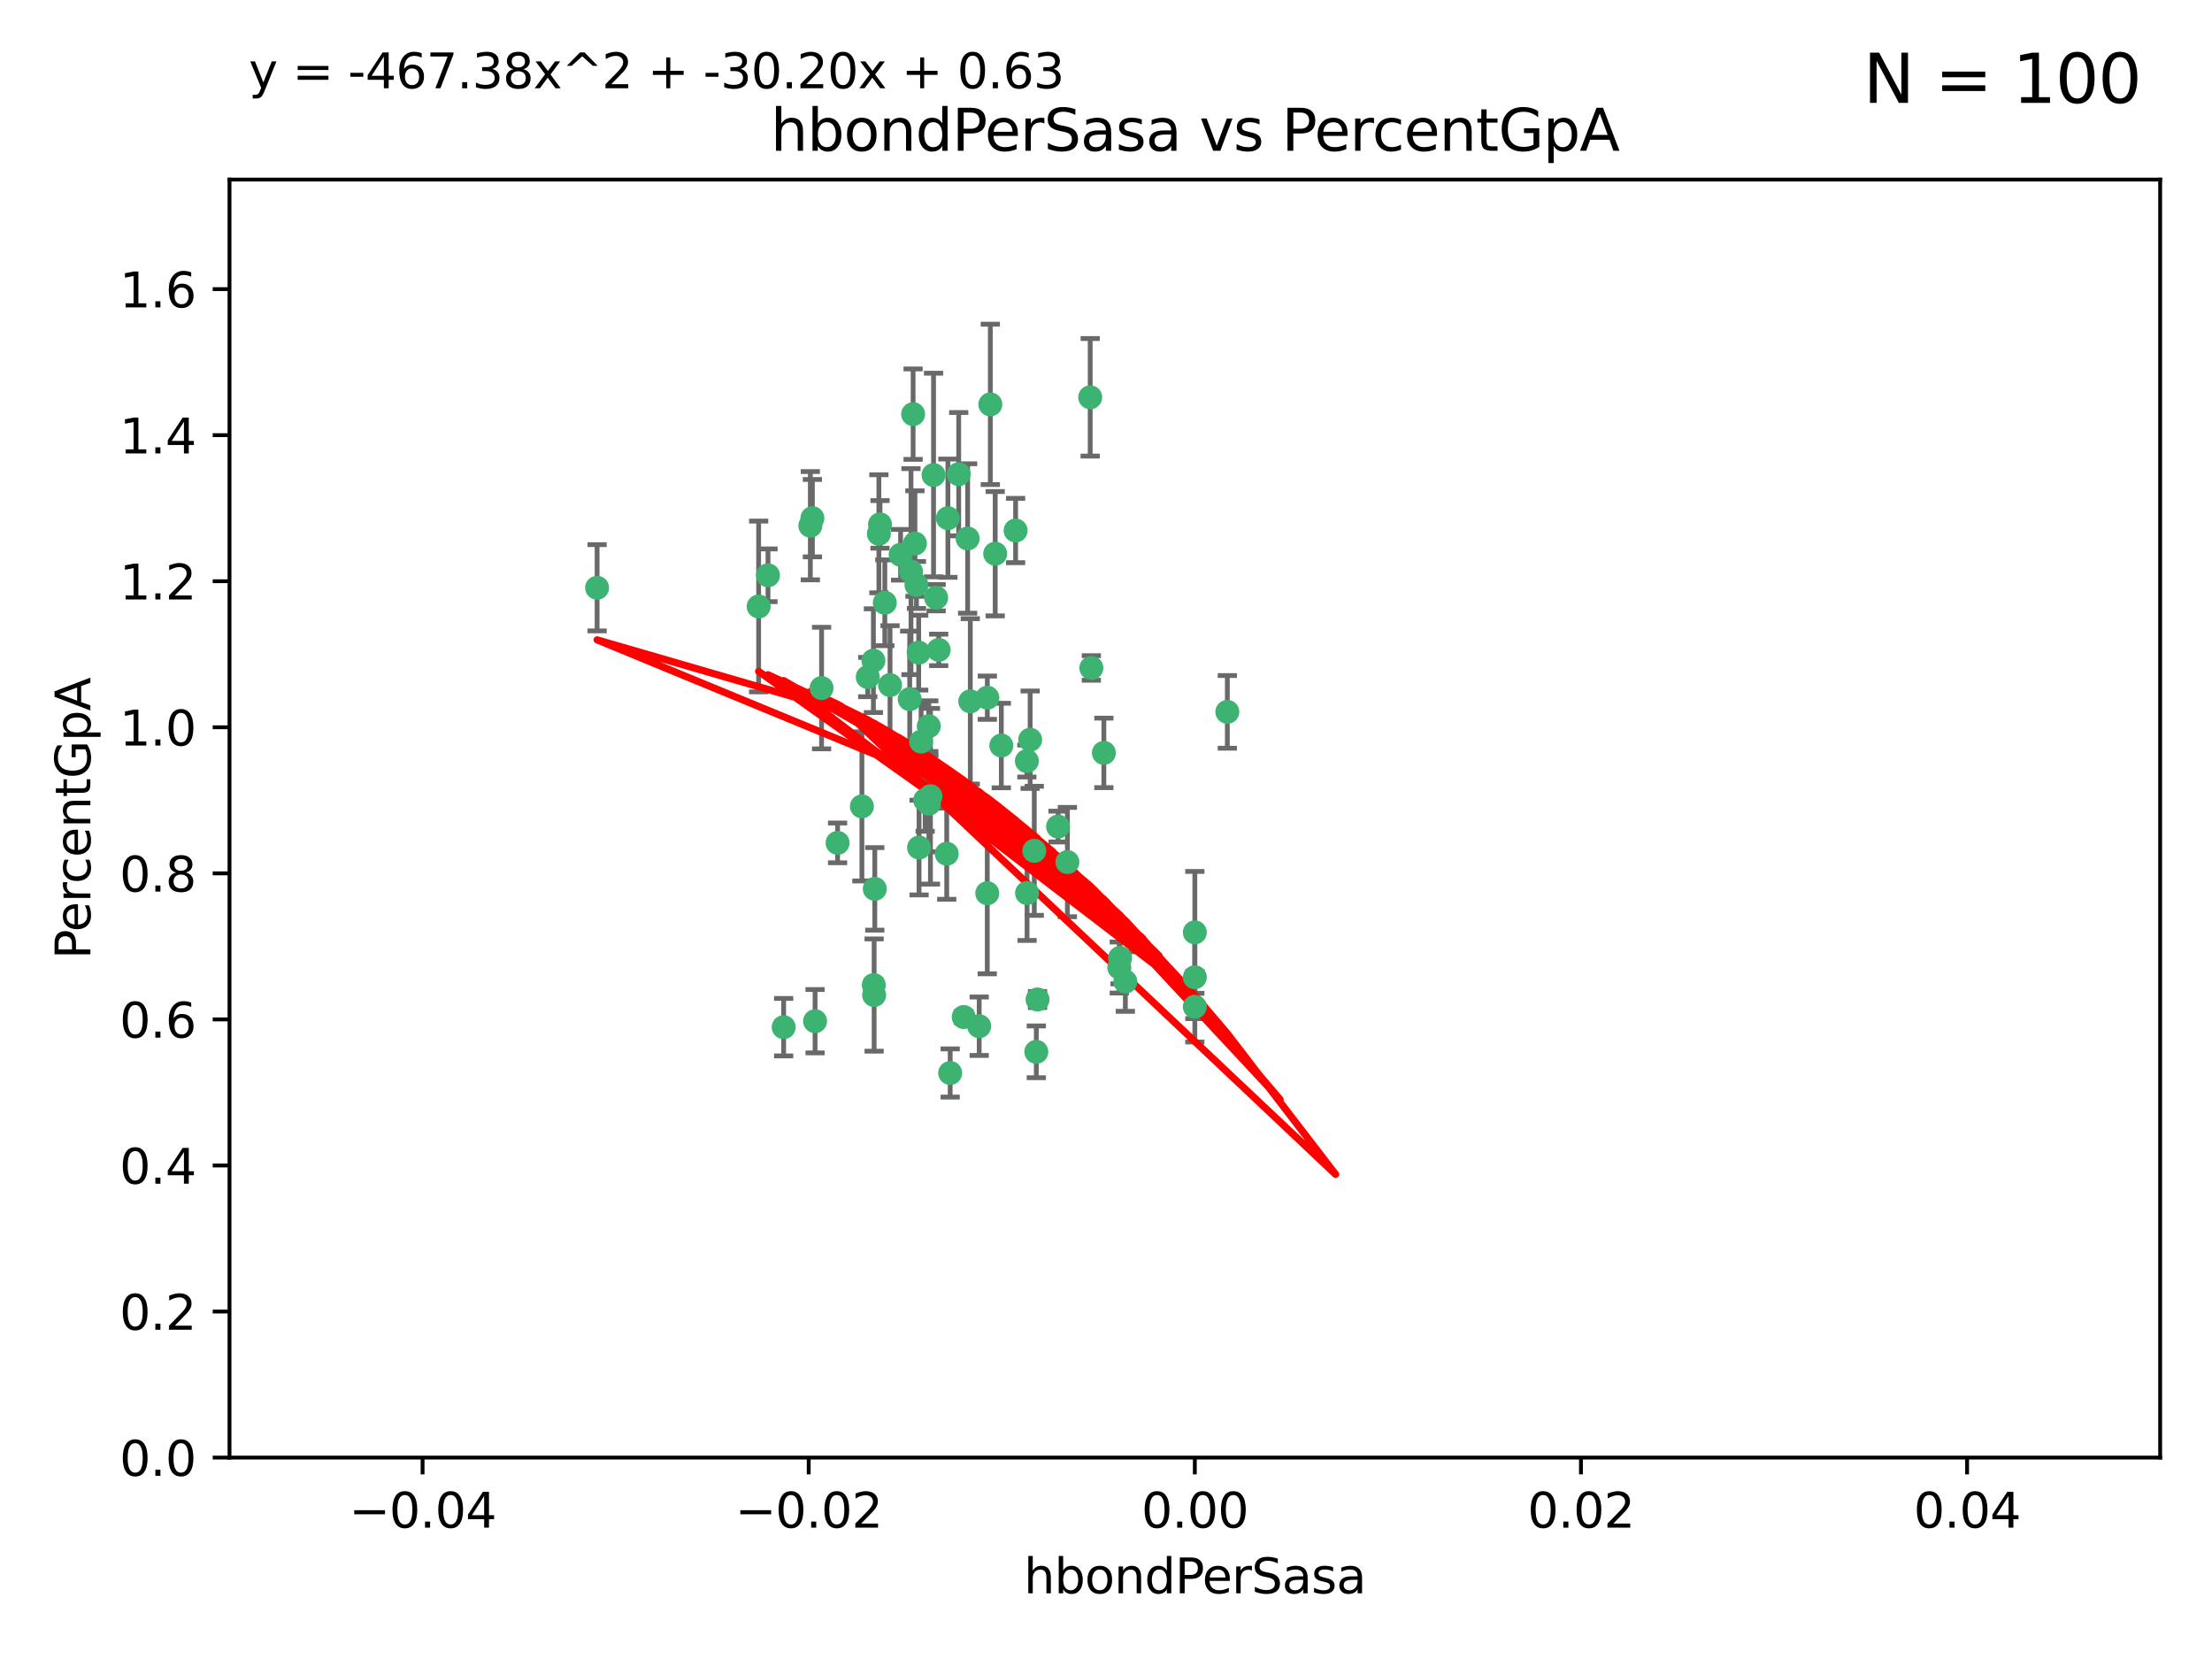 <?xml version="1.0" encoding="utf-8" standalone="no"?>
<!DOCTYPE svg PUBLIC "-//W3C//DTD SVG 1.1//EN"
  "http://www.w3.org/Graphics/SVG/1.1/DTD/svg11.dtd">
<svg xmlns:xlink="http://www.w3.org/1999/xlink" width="460.8pt" height="345.6pt" viewBox="0 0 460.8 345.6" xmlns="http://www.w3.org/2000/svg" version="1.1">
 <defs>
  <style type="text/css">*{stroke-linejoin: round; stroke-linecap: butt}</style>
 </defs>
 <g id="figure_1">
  <g id="patch_1">
   <path d="M 0 345.6 
L 460.8 345.6 
L 460.8 0 
L 0 0 
z
" style="fill: #ffffff"/>
  </g>
  <g id="axes_1">
   <g id="patch_2">
    <path d="M 47.81 303.64 
L 450 303.64 
L 450 37.411 
L 47.81 37.411 
z
" style="fill: #ffffff"/>
   </g>
   <g id="PathCollection_1">
    <defs>
     <path id="mfb07e575ae" d="M 0 1.118 
C 0.297 1.118 0.581 1 0.791 0.791 
C 1 0.581 1.118 0.297 1.118 0 
C 1.118 -0.297 1 -0.581 0.791 -0.791 
C 0.581 -1 0.297 -1.118 0 -1.118 
C -0.297 -1.118 -0.581 -1 -0.791 -0.791 
C -1 -0.581 -1.118 -0.297 -1.118 0 
C -1.118 0.297 -1 0.581 -0.791 0.791 
C -0.581 1 -0.297 1.118 0 1.118 
z
" style="stroke: #3cb371"/>
    </defs>
    <g clip-path="url(#p813dc9360c)">
     <use xlink:href="#mfb07e575ae" x="187.612" y="115.568" style="fill: #3cb371; stroke: #3cb371"/>
     <use xlink:href="#mfb07e575ae" x="190.597" y="113.232" style="fill: #3cb371; stroke: #3cb371"/>
     <use xlink:href="#mfb07e575ae" x="169.238" y="107.943" style="fill: #3cb371; stroke: #3cb371"/>
     <use xlink:href="#mfb07e575ae" x="199.715" y="98.781" style="fill: #3cb371; stroke: #3cb371"/>
     <use xlink:href="#mfb07e575ae" x="158.039" y="126.342" style="fill: #3cb371; stroke: #3cb371"/>
     <use xlink:href="#mfb07e575ae" x="189.776" y="119.082" style="fill: #3cb371; stroke: #3cb371"/>
     <use xlink:href="#mfb07e575ae" x="171.15" y="143.336" style="fill: #3cb371; stroke: #3cb371"/>
     <use xlink:href="#mfb07e575ae" x="193.483" y="151.274" style="fill: #3cb371; stroke: #3cb371"/>
     <use xlink:href="#mfb07e575ae" x="168.808" y="109.513" style="fill: #3cb371; stroke: #3cb371"/>
     <use xlink:href="#mfb07e575ae" x="180.768" y="141.043" style="fill: #3cb371; stroke: #3cb371"/>
     <use xlink:href="#mfb07e575ae" x="192.726" y="166.685" style="fill: #3cb371; stroke: #3cb371"/>
     <use xlink:href="#mfb07e575ae" x="195.014" y="124.513" style="fill: #3cb371; stroke: #3cb371"/>
     <use xlink:href="#mfb07e575ae" x="195.547" y="135.386" style="fill: #3cb371; stroke: #3cb371"/>
     <use xlink:href="#mfb07e575ae" x="194.474" y="98.955" style="fill: #3cb371; stroke: #3cb371"/>
     <use xlink:href="#mfb07e575ae" x="181.946" y="137.629" style="fill: #3cb371; stroke: #3cb371"/>
     <use xlink:href="#mfb07e575ae" x="200.765" y="211.864" style="fill: #3cb371; stroke: #3cb371"/>
     <use xlink:href="#mfb07e575ae" x="197.466" y="107.949" style="fill: #3cb371; stroke: #3cb371"/>
     <use xlink:href="#mfb07e575ae" x="193.503" y="167.417" style="fill: #3cb371; stroke: #3cb371"/>
     <use xlink:href="#mfb07e575ae" x="190.916" y="121.859" style="fill: #3cb371; stroke: #3cb371"/>
     <use xlink:href="#mfb07e575ae" x="190.218" y="86.272" style="fill: #3cb371; stroke: #3cb371"/>
     <use xlink:href="#mfb07e575ae" x="179.549" y="167.984" style="fill: #3cb371; stroke: #3cb371"/>
     <use xlink:href="#mfb07e575ae" x="124.387" y="122.444" style="fill: #3cb371; stroke: #3cb371"/>
     <use xlink:href="#mfb07e575ae" x="207.319" y="115.347" style="fill: #3cb371; stroke: #3cb371"/>
     <use xlink:href="#mfb07e575ae" x="211.569" y="110.514" style="fill: #3cb371; stroke: #3cb371"/>
     <use xlink:href="#mfb07e575ae" x="191.459" y="176.562" style="fill: #3cb371; stroke: #3cb371"/>
     <use xlink:href="#mfb07e575ae" x="183.322" y="109.239" style="fill: #3cb371; stroke: #3cb371"/>
     <use xlink:href="#mfb07e575ae" x="215.883" y="219.119" style="fill: #3cb371; stroke: #3cb371"/>
     <use xlink:href="#mfb07e575ae" x="193.829" y="165.873" style="fill: #3cb371; stroke: #3cb371"/>
     <use xlink:href="#mfb07e575ae" x="216.137" y="208.215" style="fill: #3cb371; stroke: #3cb371"/>
     <use xlink:href="#mfb07e575ae" x="205.678" y="145.341" style="fill: #3cb371; stroke: #3cb371"/>
     <use xlink:href="#mfb07e575ae" x="163.249" y="213.979" style="fill: #3cb371; stroke: #3cb371"/>
     <use xlink:href="#mfb07e575ae" x="182.097" y="207.286" style="fill: #3cb371; stroke: #3cb371"/>
     <use xlink:href="#mfb07e575ae" x="205.667" y="186.072" style="fill: #3cb371; stroke: #3cb371"/>
     <use xlink:href="#mfb07e575ae" x="184.323" y="125.569" style="fill: #3cb371; stroke: #3cb371"/>
     <use xlink:href="#mfb07e575ae" x="214.6" y="154.097" style="fill: #3cb371; stroke: #3cb371"/>
     <use xlink:href="#mfb07e575ae" x="183.087" y="111.192" style="fill: #3cb371; stroke: #3cb371"/>
     <use xlink:href="#mfb07e575ae" x="159.987" y="119.843" style="fill: #3cb371; stroke: #3cb371"/>
     <use xlink:href="#mfb07e575ae" x="185.411" y="142.72" style="fill: #3cb371; stroke: #3cb371"/>
     <use xlink:href="#mfb07e575ae" x="213.917" y="158.542" style="fill: #3cb371; stroke: #3cb371"/>
     <use xlink:href="#mfb07e575ae" x="189.509" y="145.644" style="fill: #3cb371; stroke: #3cb371"/>
     <use xlink:href="#mfb07e575ae" x="191.884" y="154.498" style="fill: #3cb371; stroke: #3cb371"/>
     <use xlink:href="#mfb07e575ae" x="234.432" y="204.475" style="fill: #3cb371; stroke: #3cb371"/>
     <use xlink:href="#mfb07e575ae" x="203.984" y="213.781" style="fill: #3cb371; stroke: #3cb371"/>
     <use xlink:href="#mfb07e575ae" x="227.109" y="82.766" style="fill: #3cb371; stroke: #3cb371"/>
     <use xlink:href="#mfb07e575ae" x="233.325" y="199.555" style="fill: #3cb371; stroke: #3cb371"/>
     <use xlink:href="#mfb07e575ae" x="202.13" y="146.106" style="fill: #3cb371; stroke: #3cb371"/>
     <use xlink:href="#mfb07e575ae" x="197.218" y="177.849" style="fill: #3cb371; stroke: #3cb371"/>
     <use xlink:href="#mfb07e575ae" x="197.941" y="223.525" style="fill: #3cb371; stroke: #3cb371"/>
     <use xlink:href="#mfb07e575ae" x="191.381" y="135.958" style="fill: #3cb371; stroke: #3cb371"/>
     <use xlink:href="#mfb07e575ae" x="169.795" y="212.733" style="fill: #3cb371; stroke: #3cb371"/>
     <use xlink:href="#mfb07e575ae" x="174.485" y="175.59" style="fill: #3cb371; stroke: #3cb371"/>
     <use xlink:href="#mfb07e575ae" x="255.676" y="148.297" style="fill: #3cb371; stroke: #3cb371"/>
     <use xlink:href="#mfb07e575ae" x="220.417" y="172.188" style="fill: #3cb371; stroke: #3cb371"/>
     <use xlink:href="#mfb07e575ae" x="182.026" y="205.202" style="fill: #3cb371; stroke: #3cb371"/>
     <use xlink:href="#mfb07e575ae" x="201.576" y="112.178" style="fill: #3cb371; stroke: #3cb371"/>
     <use xlink:href="#mfb07e575ae" x="213.955" y="186.034" style="fill: #3cb371; stroke: #3cb371"/>
     <use xlink:href="#mfb07e575ae" x="206.303" y="84.238" style="fill: #3cb371; stroke: #3cb371"/>
     <use xlink:href="#mfb07e575ae" x="208.594" y="155.307" style="fill: #3cb371; stroke: #3cb371"/>
     <use xlink:href="#mfb07e575ae" x="182.236" y="185.169" style="fill: #3cb371; stroke: #3cb371"/>
     <use xlink:href="#mfb07e575ae" x="248.905" y="203.575" style="fill: #3cb371; stroke: #3cb371"/>
     <use xlink:href="#mfb07e575ae" x="233.168" y="201.55" style="fill: #3cb371; stroke: #3cb371"/>
     <use xlink:href="#mfb07e575ae" x="215.459" y="177.24" style="fill: #3cb371; stroke: #3cb371"/>
     <use xlink:href="#mfb07e575ae" x="229.956" y="156.841" style="fill: #3cb371; stroke: #3cb371"/>
     <use xlink:href="#mfb07e575ae" x="222.356" y="179.582" style="fill: #3cb371; stroke: #3cb371"/>
     <use xlink:href="#mfb07e575ae" x="227.348" y="139.145" style="fill: #3cb371; stroke: #3cb371"/>
     <use xlink:href="#mfb07e575ae" x="248.905" y="209.723" style="fill: #3cb371; stroke: #3cb371"/>
     <use xlink:href="#mfb07e575ae" x="248.905" y="194.231" style="fill: #3cb371; stroke: #3cb371"/>
    </g>
   </g>
   <g id="matplotlib.axis_1">
    <g id="xtick_1">
     <g id="line2d_1">
      <defs>
       <path id="m9ddaf7f284" d="M 0 0 
L 0 3.5 
" style="stroke: #000000; stroke-width: 0.8"/>
      </defs>
      <g>
       <use xlink:href="#m9ddaf7f284" x="88.029" y="303.64" style="stroke: #000000; stroke-width: 0.8"/>
      </g>
     </g>
     <g id="text_1">
      <!-- −0.04 -->
      <g transform="translate(72.706 318.238)scale(0.1 -0.1)">
       <defs>
        <path id="DejaVuSans-2212" d="M 678 2272 
L 4684 2272 
L 4684 1741 
L 678 1741 
L 678 2272 
z
" transform="scale(0.016)"/>
        <path id="DejaVuSans-30" d="M 2034 4250 
Q 1547 4250 1301 3770 
Q 1056 3291 1056 2328 
Q 1056 1369 1301 889 
Q 1547 409 2034 409 
Q 2525 409 2770 889 
Q 3016 1369 3016 2328 
Q 3016 3291 2770 3770 
Q 2525 4250 2034 4250 
z
M 2034 4750 
Q 2819 4750 3233 4129 
Q 3647 3509 3647 2328 
Q 3647 1150 3233 529 
Q 2819 -91 2034 -91 
Q 1250 -91 836 529 
Q 422 1150 422 2328 
Q 422 3509 836 4129 
Q 1250 4750 2034 4750 
z
" transform="scale(0.016)"/>
        <path id="DejaVuSans-2e" d="M 684 794 
L 1344 794 
L 1344 0 
L 684 0 
L 684 794 
z
" transform="scale(0.016)"/>
        <path id="DejaVuSans-34" d="M 2419 4116 
L 825 1625 
L 2419 1625 
L 2419 4116 
z
M 2253 4666 
L 3047 4666 
L 3047 1625 
L 3713 1625 
L 3713 1100 
L 3047 1100 
L 3047 0 
L 2419 0 
L 2419 1100 
L 313 1100 
L 313 1709 
L 2253 4666 
z
" transform="scale(0.016)"/>
       </defs>
       <use xlink:href="#DejaVuSans-2212"/>
       <use xlink:href="#DejaVuSans-30" x="83.789"/>
       <use xlink:href="#DejaVuSans-2e" x="147.412"/>
       <use xlink:href="#DejaVuSans-30" x="179.199"/>
       <use xlink:href="#DejaVuSans-34" x="242.822"/>
      </g>
     </g>
    </g>
    <g id="xtick_2">
     <g id="line2d_2">
      <g>
       <use xlink:href="#m9ddaf7f284" x="168.467" y="303.64" style="stroke: #000000; stroke-width: 0.8"/>
      </g>
     </g>
     <g id="text_2">
      <!-- −0.02 -->
      <g transform="translate(153.144 318.238)scale(0.1 -0.1)">
       <defs>
        <path id="DejaVuSans-32" d="M 1228 531 
L 3431 531 
L 3431 0 
L 469 0 
L 469 531 
Q 828 903 1448 1529 
Q 2069 2156 2228 2338 
Q 2531 2678 2651 2914 
Q 2772 3150 2772 3378 
Q 2772 3750 2511 3984 
Q 2250 4219 1831 4219 
Q 1534 4219 1204 4116 
Q 875 4013 500 3803 
L 500 4441 
Q 881 4594 1212 4672 
Q 1544 4750 1819 4750 
Q 2544 4750 2975 4387 
Q 3406 4025 3406 3419 
Q 3406 3131 3298 2873 
Q 3191 2616 2906 2266 
Q 2828 2175 2409 1742 
Q 1991 1309 1228 531 
z
" transform="scale(0.016)"/>
       </defs>
       <use xlink:href="#DejaVuSans-2212"/>
       <use xlink:href="#DejaVuSans-30" x="83.789"/>
       <use xlink:href="#DejaVuSans-2e" x="147.412"/>
       <use xlink:href="#DejaVuSans-30" x="179.199"/>
       <use xlink:href="#DejaVuSans-32" x="242.822"/>
      </g>
     </g>
    </g>
    <g id="xtick_3">
     <g id="line2d_3">
      <g>
       <use xlink:href="#m9ddaf7f284" x="248.905" y="303.64" style="stroke: #000000; stroke-width: 0.8"/>
      </g>
     </g>
     <g id="text_3">
      <!-- 0.00 -->
      <g transform="translate(237.772 318.238)scale(0.1 -0.1)">
       <use xlink:href="#DejaVuSans-30"/>
       <use xlink:href="#DejaVuSans-2e" x="63.623"/>
       <use xlink:href="#DejaVuSans-30" x="95.41"/>
       <use xlink:href="#DejaVuSans-30" x="159.033"/>
      </g>
     </g>
    </g>
    <g id="xtick_4">
     <g id="line2d_4">
      <g>
       <use xlink:href="#m9ddaf7f284" x="329.343" y="303.64" style="stroke: #000000; stroke-width: 0.8"/>
      </g>
     </g>
     <g id="text_4">
      <!-- 0.02 -->
      <g transform="translate(318.21 318.238)scale(0.1 -0.1)">
       <use xlink:href="#DejaVuSans-30"/>
       <use xlink:href="#DejaVuSans-2e" x="63.623"/>
       <use xlink:href="#DejaVuSans-30" x="95.41"/>
       <use xlink:href="#DejaVuSans-32" x="159.033"/>
      </g>
     </g>
    </g>
    <g id="xtick_5">
     <g id="line2d_5">
      <g>
       <use xlink:href="#m9ddaf7f284" x="409.781" y="303.64" style="stroke: #000000; stroke-width: 0.8"/>
      </g>
     </g>
     <g id="text_5">
      <!-- 0.04 -->
      <g transform="translate(398.648 318.238)scale(0.1 -0.1)">
       <use xlink:href="#DejaVuSans-30"/>
       <use xlink:href="#DejaVuSans-2e" x="63.623"/>
       <use xlink:href="#DejaVuSans-30" x="95.41"/>
       <use xlink:href="#DejaVuSans-34" x="159.033"/>
      </g>
     </g>
    </g>
    <g id="text_6">
     <!-- hbondPerSasa -->
     <g transform="translate(213.287 331.917)scale(0.1 -0.1)">
      <defs>
       <path id="DejaVuSans-68" d="M 3513 2113 
L 3513 0 
L 2938 0 
L 2938 2094 
Q 2938 2591 2744 2837 
Q 2550 3084 2163 3084 
Q 1697 3084 1428 2787 
Q 1159 2491 1159 1978 
L 1159 0 
L 581 0 
L 581 4863 
L 1159 4863 
L 1159 2956 
Q 1366 3272 1645 3428 
Q 1925 3584 2291 3584 
Q 2894 3584 3203 3211 
Q 3513 2838 3513 2113 
z
" transform="scale(0.016)"/>
       <path id="DejaVuSans-62" d="M 3116 1747 
Q 3116 2381 2855 2742 
Q 2594 3103 2138 3103 
Q 1681 3103 1420 2742 
Q 1159 2381 1159 1747 
Q 1159 1113 1420 752 
Q 1681 391 2138 391 
Q 2594 391 2855 752 
Q 3116 1113 3116 1747 
z
M 1159 2969 
Q 1341 3281 1617 3432 
Q 1894 3584 2278 3584 
Q 2916 3584 3314 3078 
Q 3713 2572 3713 1747 
Q 3713 922 3314 415 
Q 2916 -91 2278 -91 
Q 1894 -91 1617 61 
Q 1341 213 1159 525 
L 1159 0 
L 581 0 
L 581 4863 
L 1159 4863 
L 1159 2969 
z
" transform="scale(0.016)"/>
       <path id="DejaVuSans-6f" d="M 1959 3097 
Q 1497 3097 1228 2736 
Q 959 2375 959 1747 
Q 959 1119 1226 758 
Q 1494 397 1959 397 
Q 2419 397 2687 759 
Q 2956 1122 2956 1747 
Q 2956 2369 2687 2733 
Q 2419 3097 1959 3097 
z
M 1959 3584 
Q 2709 3584 3137 3096 
Q 3566 2609 3566 1747 
Q 3566 888 3137 398 
Q 2709 -91 1959 -91 
Q 1206 -91 779 398 
Q 353 888 353 1747 
Q 353 2609 779 3096 
Q 1206 3584 1959 3584 
z
" transform="scale(0.016)"/>
       <path id="DejaVuSans-6e" d="M 3513 2113 
L 3513 0 
L 2938 0 
L 2938 2094 
Q 2938 2591 2744 2837 
Q 2550 3084 2163 3084 
Q 1697 3084 1428 2787 
Q 1159 2491 1159 1978 
L 1159 0 
L 581 0 
L 581 3500 
L 1159 3500 
L 1159 2956 
Q 1366 3272 1645 3428 
Q 1925 3584 2291 3584 
Q 2894 3584 3203 3211 
Q 3513 2838 3513 2113 
z
" transform="scale(0.016)"/>
       <path id="DejaVuSans-64" d="M 2906 2969 
L 2906 4863 
L 3481 4863 
L 3481 0 
L 2906 0 
L 2906 525 
Q 2725 213 2448 61 
Q 2172 -91 1784 -91 
Q 1150 -91 751 415 
Q 353 922 353 1747 
Q 353 2572 751 3078 
Q 1150 3584 1784 3584 
Q 2172 3584 2448 3432 
Q 2725 3281 2906 2969 
z
M 947 1747 
Q 947 1113 1208 752 
Q 1469 391 1925 391 
Q 2381 391 2643 752 
Q 2906 1113 2906 1747 
Q 2906 2381 2643 2742 
Q 2381 3103 1925 3103 
Q 1469 3103 1208 2742 
Q 947 2381 947 1747 
z
" transform="scale(0.016)"/>
       <path id="DejaVuSans-50" d="M 1259 4147 
L 1259 2394 
L 2053 2394 
Q 2494 2394 2734 2622 
Q 2975 2850 2975 3272 
Q 2975 3691 2734 3919 
Q 2494 4147 2053 4147 
L 1259 4147 
z
M 628 4666 
L 2053 4666 
Q 2838 4666 3239 4311 
Q 3641 3956 3641 3272 
Q 3641 2581 3239 2228 
Q 2838 1875 2053 1875 
L 1259 1875 
L 1259 0 
L 628 0 
L 628 4666 
z
" transform="scale(0.016)"/>
       <path id="DejaVuSans-65" d="M 3597 1894 
L 3597 1613 
L 953 1613 
Q 991 1019 1311 708 
Q 1631 397 2203 397 
Q 2534 397 2845 478 
Q 3156 559 3463 722 
L 3463 178 
Q 3153 47 2828 -22 
Q 2503 -91 2169 -91 
Q 1331 -91 842 396 
Q 353 884 353 1716 
Q 353 2575 817 3079 
Q 1281 3584 2069 3584 
Q 2775 3584 3186 3129 
Q 3597 2675 3597 1894 
z
M 3022 2063 
Q 3016 2534 2758 2815 
Q 2500 3097 2075 3097 
Q 1594 3097 1305 2825 
Q 1016 2553 972 2059 
L 3022 2063 
z
" transform="scale(0.016)"/>
       <path id="DejaVuSans-72" d="M 2631 2963 
Q 2534 3019 2420 3045 
Q 2306 3072 2169 3072 
Q 1681 3072 1420 2755 
Q 1159 2438 1159 1844 
L 1159 0 
L 581 0 
L 581 3500 
L 1159 3500 
L 1159 2956 
Q 1341 3275 1631 3429 
Q 1922 3584 2338 3584 
Q 2397 3584 2469 3576 
Q 2541 3569 2628 3553 
L 2631 2963 
z
" transform="scale(0.016)"/>
       <path id="DejaVuSans-53" d="M 3425 4513 
L 3425 3897 
Q 3066 4069 2747 4153 
Q 2428 4238 2131 4238 
Q 1616 4238 1336 4038 
Q 1056 3838 1056 3469 
Q 1056 3159 1242 3001 
Q 1428 2844 1947 2747 
L 2328 2669 
Q 3034 2534 3370 2195 
Q 3706 1856 3706 1288 
Q 3706 609 3251 259 
Q 2797 -91 1919 -91 
Q 1588 -91 1214 -16 
Q 841 59 441 206 
L 441 856 
Q 825 641 1194 531 
Q 1563 422 1919 422 
Q 2459 422 2753 634 
Q 3047 847 3047 1241 
Q 3047 1584 2836 1778 
Q 2625 1972 2144 2069 
L 1759 2144 
Q 1053 2284 737 2584 
Q 422 2884 422 3419 
Q 422 4038 858 4394 
Q 1294 4750 2059 4750 
Q 2388 4750 2728 4690 
Q 3069 4631 3425 4513 
z
" transform="scale(0.016)"/>
       <path id="DejaVuSans-61" d="M 2194 1759 
Q 1497 1759 1228 1600 
Q 959 1441 959 1056 
Q 959 750 1161 570 
Q 1363 391 1709 391 
Q 2188 391 2477 730 
Q 2766 1069 2766 1631 
L 2766 1759 
L 2194 1759 
z
M 3341 1997 
L 3341 0 
L 2766 0 
L 2766 531 
Q 2569 213 2275 61 
Q 1981 -91 1556 -91 
Q 1019 -91 701 211 
Q 384 513 384 1019 
Q 384 1609 779 1909 
Q 1175 2209 1959 2209 
L 2766 2209 
L 2766 2266 
Q 2766 2663 2505 2880 
Q 2244 3097 1772 3097 
Q 1472 3097 1187 3025 
Q 903 2953 641 2809 
L 641 3341 
Q 956 3463 1253 3523 
Q 1550 3584 1831 3584 
Q 2591 3584 2966 3190 
Q 3341 2797 3341 1997 
z
" transform="scale(0.016)"/>
       <path id="DejaVuSans-73" d="M 2834 3397 
L 2834 2853 
Q 2591 2978 2328 3040 
Q 2066 3103 1784 3103 
Q 1356 3103 1142 2972 
Q 928 2841 928 2578 
Q 928 2378 1081 2264 
Q 1234 2150 1697 2047 
L 1894 2003 
Q 2506 1872 2764 1633 
Q 3022 1394 3022 966 
Q 3022 478 2636 193 
Q 2250 -91 1575 -91 
Q 1294 -91 989 -36 
Q 684 19 347 128 
L 347 722 
Q 666 556 975 473 
Q 1284 391 1588 391 
Q 1994 391 2212 530 
Q 2431 669 2431 922 
Q 2431 1156 2273 1281 
Q 2116 1406 1581 1522 
L 1381 1569 
Q 847 1681 609 1914 
Q 372 2147 372 2553 
Q 372 3047 722 3315 
Q 1072 3584 1716 3584 
Q 2034 3584 2315 3537 
Q 2597 3491 2834 3397 
z
" transform="scale(0.016)"/>
      </defs>
      <use xlink:href="#DejaVuSans-68"/>
      <use xlink:href="#DejaVuSans-62" x="63.379"/>
      <use xlink:href="#DejaVuSans-6f" x="126.855"/>
      <use xlink:href="#DejaVuSans-6e" x="188.037"/>
      <use xlink:href="#DejaVuSans-64" x="251.416"/>
      <use xlink:href="#DejaVuSans-50" x="314.893"/>
      <use xlink:href="#DejaVuSans-65" x="371.57"/>
      <use xlink:href="#DejaVuSans-72" x="433.094"/>
      <use xlink:href="#DejaVuSans-53" x="474.207"/>
      <use xlink:href="#DejaVuSans-61" x="537.684"/>
      <use xlink:href="#DejaVuSans-73" x="598.963"/>
      <use xlink:href="#DejaVuSans-61" x="651.062"/>
     </g>
    </g>
   </g>
   <g id="matplotlib.axis_2">
    <g id="ytick_1">
     <g id="line2d_6">
      <defs>
       <path id="mad47f08e80" d="M 0 0 
L -3.5 0 
" style="stroke: #000000; stroke-width: 0.8"/>
      </defs>
      <g>
       <use xlink:href="#mad47f08e80" x="47.81" y="303.64" style="stroke: #000000; stroke-width: 0.8"/>
      </g>
     </g>
     <g id="text_7">
      <!-- 0.0 -->
      <g transform="translate(24.907 307.439)scale(0.1 -0.1)">
       <use xlink:href="#DejaVuSans-30"/>
       <use xlink:href="#DejaVuSans-2e" x="63.623"/>
       <use xlink:href="#DejaVuSans-30" x="95.41"/>
      </g>
     </g>
    </g>
    <g id="ytick_2">
     <g id="line2d_7">
      <g>
       <use xlink:href="#mad47f08e80" x="47.81" y="273.214" style="stroke: #000000; stroke-width: 0.8"/>
      </g>
     </g>
     <g id="text_8">
      <!-- 0.2 -->
      <g transform="translate(24.907 277.013)scale(0.1 -0.1)">
       <use xlink:href="#DejaVuSans-30"/>
       <use xlink:href="#DejaVuSans-2e" x="63.623"/>
       <use xlink:href="#DejaVuSans-32" x="95.41"/>
      </g>
     </g>
    </g>
    <g id="ytick_3">
     <g id="line2d_8">
      <g>
       <use xlink:href="#mad47f08e80" x="47.81" y="242.788" style="stroke: #000000; stroke-width: 0.8"/>
      </g>
     </g>
     <g id="text_9">
      <!-- 0.4 -->
      <g transform="translate(24.907 246.587)scale(0.1 -0.1)">
       <use xlink:href="#DejaVuSans-30"/>
       <use xlink:href="#DejaVuSans-2e" x="63.623"/>
       <use xlink:href="#DejaVuSans-34" x="95.41"/>
      </g>
     </g>
    </g>
    <g id="ytick_4">
     <g id="line2d_9">
      <g>
       <use xlink:href="#mad47f08e80" x="47.81" y="212.362" style="stroke: #000000; stroke-width: 0.8"/>
      </g>
     </g>
     <g id="text_10">
      <!-- 0.6 -->
      <g transform="translate(24.907 216.161)scale(0.1 -0.1)">
       <defs>
        <path id="DejaVuSans-36" d="M 2113 2584 
Q 1688 2584 1439 2293 
Q 1191 2003 1191 1497 
Q 1191 994 1439 701 
Q 1688 409 2113 409 
Q 2538 409 2786 701 
Q 3034 994 3034 1497 
Q 3034 2003 2786 2293 
Q 2538 2584 2113 2584 
z
M 3366 4563 
L 3366 3988 
Q 3128 4100 2886 4159 
Q 2644 4219 2406 4219 
Q 1781 4219 1451 3797 
Q 1122 3375 1075 2522 
Q 1259 2794 1537 2939 
Q 1816 3084 2150 3084 
Q 2853 3084 3261 2657 
Q 3669 2231 3669 1497 
Q 3669 778 3244 343 
Q 2819 -91 2113 -91 
Q 1303 -91 875 529 
Q 447 1150 447 2328 
Q 447 3434 972 4092 
Q 1497 4750 2381 4750 
Q 2619 4750 2861 4703 
Q 3103 4656 3366 4563 
z
" transform="scale(0.016)"/>
       </defs>
       <use xlink:href="#DejaVuSans-30"/>
       <use xlink:href="#DejaVuSans-2e" x="63.623"/>
       <use xlink:href="#DejaVuSans-36" x="95.41"/>
      </g>
     </g>
    </g>
    <g id="ytick_5">
     <g id="line2d_10">
      <g>
       <use xlink:href="#mad47f08e80" x="47.81" y="181.935" style="stroke: #000000; stroke-width: 0.8"/>
      </g>
     </g>
     <g id="text_11">
      <!-- 0.8 -->
      <g transform="translate(24.907 185.735)scale(0.1 -0.1)">
       <defs>
        <path id="DejaVuSans-38" d="M 2034 2216 
Q 1584 2216 1326 1975 
Q 1069 1734 1069 1313 
Q 1069 891 1326 650 
Q 1584 409 2034 409 
Q 2484 409 2743 651 
Q 3003 894 3003 1313 
Q 3003 1734 2745 1975 
Q 2488 2216 2034 2216 
z
M 1403 2484 
Q 997 2584 770 2862 
Q 544 3141 544 3541 
Q 544 4100 942 4425 
Q 1341 4750 2034 4750 
Q 2731 4750 3128 4425 
Q 3525 4100 3525 3541 
Q 3525 3141 3298 2862 
Q 3072 2584 2669 2484 
Q 3125 2378 3379 2068 
Q 3634 1759 3634 1313 
Q 3634 634 3220 271 
Q 2806 -91 2034 -91 
Q 1263 -91 848 271 
Q 434 634 434 1313 
Q 434 1759 690 2068 
Q 947 2378 1403 2484 
z
M 1172 3481 
Q 1172 3119 1398 2916 
Q 1625 2713 2034 2713 
Q 2441 2713 2670 2916 
Q 2900 3119 2900 3481 
Q 2900 3844 2670 4047 
Q 2441 4250 2034 4250 
Q 1625 4250 1398 4047 
Q 1172 3844 1172 3481 
z
" transform="scale(0.016)"/>
       </defs>
       <use xlink:href="#DejaVuSans-30"/>
       <use xlink:href="#DejaVuSans-2e" x="63.623"/>
       <use xlink:href="#DejaVuSans-38" x="95.41"/>
      </g>
     </g>
    </g>
    <g id="ytick_6">
     <g id="line2d_11">
      <g>
       <use xlink:href="#mad47f08e80" x="47.81" y="151.509" style="stroke: #000000; stroke-width: 0.8"/>
      </g>
     </g>
     <g id="text_12">
      <!-- 1.0 -->
      <g transform="translate(24.907 155.308)scale(0.1 -0.1)">
       <defs>
        <path id="DejaVuSans-31" d="M 794 531 
L 1825 531 
L 1825 4091 
L 703 3866 
L 703 4441 
L 1819 4666 
L 2450 4666 
L 2450 531 
L 3481 531 
L 3481 0 
L 794 0 
L 794 531 
z
" transform="scale(0.016)"/>
       </defs>
       <use xlink:href="#DejaVuSans-31"/>
       <use xlink:href="#DejaVuSans-2e" x="63.623"/>
       <use xlink:href="#DejaVuSans-30" x="95.41"/>
      </g>
     </g>
    </g>
    <g id="ytick_7">
     <g id="line2d_12">
      <g>
       <use xlink:href="#mad47f08e80" x="47.81" y="121.083" style="stroke: #000000; stroke-width: 0.8"/>
      </g>
     </g>
     <g id="text_13">
      <!-- 1.2 -->
      <g transform="translate(24.907 124.882)scale(0.1 -0.1)">
       <use xlink:href="#DejaVuSans-31"/>
       <use xlink:href="#DejaVuSans-2e" x="63.623"/>
       <use xlink:href="#DejaVuSans-32" x="95.41"/>
      </g>
     </g>
    </g>
    <g id="ytick_8">
     <g id="line2d_13">
      <g>
       <use xlink:href="#mad47f08e80" x="47.81" y="90.657" style="stroke: #000000; stroke-width: 0.8"/>
      </g>
     </g>
     <g id="text_14">
      <!-- 1.4 -->
      <g transform="translate(24.907 94.456)scale(0.1 -0.1)">
       <use xlink:href="#DejaVuSans-31"/>
       <use xlink:href="#DejaVuSans-2e" x="63.623"/>
       <use xlink:href="#DejaVuSans-34" x="95.41"/>
      </g>
     </g>
    </g>
    <g id="ytick_9">
     <g id="line2d_14">
      <g>
       <use xlink:href="#mad47f08e80" x="47.81" y="60.231" style="stroke: #000000; stroke-width: 0.8"/>
      </g>
     </g>
     <g id="text_15">
      <!-- 1.6 -->
      <g transform="translate(24.907 64.03)scale(0.1 -0.1)">
       <use xlink:href="#DejaVuSans-31"/>
       <use xlink:href="#DejaVuSans-2e" x="63.623"/>
       <use xlink:href="#DejaVuSans-36" x="95.41"/>
      </g>
     </g>
    </g>
    <g id="text_16">
     <!-- PercentGpA -->
     <g transform="translate(18.827 199.802)rotate(-90)scale(0.1 -0.1)">
      <defs>
       <path id="DejaVuSans-63" d="M 3122 3366 
L 3122 2828 
Q 2878 2963 2633 3030 
Q 2388 3097 2138 3097 
Q 1578 3097 1268 2742 
Q 959 2388 959 1747 
Q 959 1106 1268 751 
Q 1578 397 2138 397 
Q 2388 397 2633 464 
Q 2878 531 3122 666 
L 3122 134 
Q 2881 22 2623 -34 
Q 2366 -91 2075 -91 
Q 1284 -91 818 406 
Q 353 903 353 1747 
Q 353 2603 823 3093 
Q 1294 3584 2113 3584 
Q 2378 3584 2631 3529 
Q 2884 3475 3122 3366 
z
" transform="scale(0.016)"/>
       <path id="DejaVuSans-74" d="M 1172 4494 
L 1172 3500 
L 2356 3500 
L 2356 3053 
L 1172 3053 
L 1172 1153 
Q 1172 725 1289 603 
Q 1406 481 1766 481 
L 2356 481 
L 2356 0 
L 1766 0 
Q 1100 0 847 248 
Q 594 497 594 1153 
L 594 3053 
L 172 3053 
L 172 3500 
L 594 3500 
L 594 4494 
L 1172 4494 
z
" transform="scale(0.016)"/>
       <path id="DejaVuSans-47" d="M 3809 666 
L 3809 1919 
L 2778 1919 
L 2778 2438 
L 4434 2438 
L 4434 434 
Q 4069 175 3628 42 
Q 3188 -91 2688 -91 
Q 1594 -91 976 548 
Q 359 1188 359 2328 
Q 359 3472 976 4111 
Q 1594 4750 2688 4750 
Q 3144 4750 3555 4637 
Q 3966 4525 4313 4306 
L 4313 3634 
Q 3963 3931 3569 4081 
Q 3175 4231 2741 4231 
Q 1884 4231 1454 3753 
Q 1025 3275 1025 2328 
Q 1025 1384 1454 906 
Q 1884 428 2741 428 
Q 3075 428 3337 486 
Q 3600 544 3809 666 
z
" transform="scale(0.016)"/>
       <path id="DejaVuSans-70" d="M 1159 525 
L 1159 -1331 
L 581 -1331 
L 581 3500 
L 1159 3500 
L 1159 2969 
Q 1341 3281 1617 3432 
Q 1894 3584 2278 3584 
Q 2916 3584 3314 3078 
Q 3713 2572 3713 1747 
Q 3713 922 3314 415 
Q 2916 -91 2278 -91 
Q 1894 -91 1617 61 
Q 1341 213 1159 525 
z
M 3116 1747 
Q 3116 2381 2855 2742 
Q 2594 3103 2138 3103 
Q 1681 3103 1420 2742 
Q 1159 2381 1159 1747 
Q 1159 1113 1420 752 
Q 1681 391 2138 391 
Q 2594 391 2855 752 
Q 3116 1113 3116 1747 
z
" transform="scale(0.016)"/>
       <path id="DejaVuSans-41" d="M 2188 4044 
L 1331 1722 
L 3047 1722 
L 2188 4044 
z
M 1831 4666 
L 2547 4666 
L 4325 0 
L 3669 0 
L 3244 1197 
L 1141 1197 
L 716 0 
L 50 0 
L 1831 4666 
z
" transform="scale(0.016)"/>
      </defs>
      <use xlink:href="#DejaVuSans-50"/>
      <use xlink:href="#DejaVuSans-65" x="56.678"/>
      <use xlink:href="#DejaVuSans-72" x="118.201"/>
      <use xlink:href="#DejaVuSans-63" x="157.064"/>
      <use xlink:href="#DejaVuSans-65" x="212.045"/>
      <use xlink:href="#DejaVuSans-6e" x="273.568"/>
      <use xlink:href="#DejaVuSans-74" x="336.947"/>
      <use xlink:href="#DejaVuSans-47" x="376.156"/>
      <use xlink:href="#DejaVuSans-70" x="453.646"/>
      <use xlink:href="#DejaVuSans-41" x="517.123"/>
     </g>
    </g>
   </g>
   <g id="LineCollection_1">
    <path d="M 187.612 120.843 
L 187.612 110.292 
" clip-path="url(#p813dc9360c)" style="fill: none; stroke: #696969"/>
    <path d="M 190.597 124.224 
L 190.597 102.241 
" clip-path="url(#p813dc9360c)" style="fill: none; stroke: #696969"/>
    <path d="M 169.238 116.002 
L 169.238 99.884 
" clip-path="url(#p813dc9360c)" style="fill: none; stroke: #696969"/>
    <path d="M 199.715 111.622 
L 199.715 85.94 
" clip-path="url(#p813dc9360c)" style="fill: none; stroke: #696969"/>
    <path d="M 158.039 144.131 
L 158.039 108.553 
" clip-path="url(#p813dc9360c)" style="fill: none; stroke: #696969"/>
    <path d="M 189.776 140.54 
L 189.776 97.624 
" clip-path="url(#p813dc9360c)" style="fill: none; stroke: #696969"/>
    <path d="M 171.15 155.999 
L 171.15 130.673 
" clip-path="url(#p813dc9360c)" style="fill: none; stroke: #696969"/>
    <path d="M 193.483 156.555 
L 193.483 145.993 
" clip-path="url(#p813dc9360c)" style="fill: none; stroke: #696969"/>
    <path d="M 168.808 120.79 
L 168.808 98.237 
" clip-path="url(#p813dc9360c)" style="fill: none; stroke: #696969"/>
    <path d="M 180.768 145.137 
L 180.768 136.95 
" clip-path="url(#p813dc9360c)" style="fill: none; stroke: #696969"/>
    <path d="M 192.726 173.167 
L 192.726 160.202 
" clip-path="url(#p813dc9360c)" style="fill: none; stroke: #696969"/>
    <path d="M 195.014 127.259 
L 195.014 121.767 
" clip-path="url(#p813dc9360c)" style="fill: none; stroke: #696969"/>
    <path d="M 195.547 138.663 
L 195.547 132.109 
" clip-path="url(#p813dc9360c)" style="fill: none; stroke: #696969"/>
    <path d="M 194.474 120.165 
L 194.474 77.745 
" clip-path="url(#p813dc9360c)" style="fill: none; stroke: #696969"/>
    <path d="M 181.946 148.436 
L 181.946 126.823 
" clip-path="url(#p813dc9360c)" style="fill: none; stroke: #696969"/>
    <path d="M 200.765 213.072 
L 200.765 210.656 
" clip-path="url(#p813dc9360c)" style="fill: none; stroke: #696969"/>
    <path d="M 197.466 120.265 
L 197.466 95.634 
" clip-path="url(#p813dc9360c)" style="fill: none; stroke: #696969"/>
    <path d="M 193.503 177.442 
L 193.503 157.392 
" clip-path="url(#p813dc9360c)" style="fill: none; stroke: #696969"/>
    <path d="M 190.916 126.751 
L 190.916 116.967 
" clip-path="url(#p813dc9360c)" style="fill: none; stroke: #696969"/>
    <path d="M 190.218 95.691 
L 190.218 76.852 
" clip-path="url(#p813dc9360c)" style="fill: none; stroke: #696969"/>
    <path d="M 179.549 183.521 
L 179.549 152.447 
" clip-path="url(#p813dc9360c)" style="fill: none; stroke: #696969"/>
    <path d="M 124.387 131.425 
L 124.387 113.463 
" clip-path="url(#p813dc9360c)" style="fill: none; stroke: #696969"/>
    <path d="M 207.319 128.299 
L 207.319 102.395 
" clip-path="url(#p813dc9360c)" style="fill: none; stroke: #696969"/>
    <path d="M 211.569 117.217 
L 211.569 103.811 
" clip-path="url(#p813dc9360c)" style="fill: none; stroke: #696969"/>
    <path d="M 191.459 186.427 
L 191.459 166.697 
" clip-path="url(#p813dc9360c)" style="fill: none; stroke: #696969"/>
    <path d="M 183.322 114.195 
L 183.322 104.283 
" clip-path="url(#p813dc9360c)" style="fill: none; stroke: #696969"/>
    <path d="M 215.883 224.512 
L 215.883 213.726 
" clip-path="url(#p813dc9360c)" style="fill: none; stroke: #696969"/>
    <path d="M 193.829 184.172 
L 193.829 147.574 
" clip-path="url(#p813dc9360c)" style="fill: none; stroke: #696969"/>
    <path d="M 216.137 209.889 
L 216.137 206.542 
" clip-path="url(#p813dc9360c)" style="fill: none; stroke: #696969"/>
    <path d="M 205.678 149.851 
L 205.678 140.831 
" clip-path="url(#p813dc9360c)" style="fill: none; stroke: #696969"/>
    <path d="M 163.249 219.969 
L 163.249 207.99 
" clip-path="url(#p813dc9360c)" style="fill: none; stroke: #696969"/>
    <path d="M 182.097 218.975 
L 182.097 195.596 
" clip-path="url(#p813dc9360c)" style="fill: none; stroke: #696969"/>
    <path d="M 205.667 202.862 
L 205.667 169.282 
" clip-path="url(#p813dc9360c)" style="fill: none; stroke: #696969"/>
    <path d="M 184.323 134.51 
L 184.323 116.629 
" clip-path="url(#p813dc9360c)" style="fill: none; stroke: #696969"/>
    <path d="M 214.6 164.246 
L 214.6 143.949 
" clip-path="url(#p813dc9360c)" style="fill: none; stroke: #696969"/>
    <path d="M 183.087 123.488 
L 183.087 98.897 
" clip-path="url(#p813dc9360c)" style="fill: none; stroke: #696969"/>
    <path d="M 159.987 125.336 
L 159.987 114.351 
" clip-path="url(#p813dc9360c)" style="fill: none; stroke: #696969"/>
    <path d="M 185.411 155.094 
L 185.411 130.347 
" clip-path="url(#p813dc9360c)" style="fill: none; stroke: #696969"/>
    <path d="M 213.917 161.867 
L 213.917 155.217 
" clip-path="url(#p813dc9360c)" style="fill: none; stroke: #696969"/>
    <path d="M 189.509 159.813 
L 189.509 131.474 
" clip-path="url(#p813dc9360c)" style="fill: none; stroke: #696969"/>
    <path d="M 191.884 162.273 
L 191.884 146.722 
" clip-path="url(#p813dc9360c)" style="fill: none; stroke: #696969"/>
    <path d="M 234.432 210.678 
L 234.432 198.273 
" clip-path="url(#p813dc9360c)" style="fill: none; stroke: #696969"/>
    <path d="M 203.984 219.871 
L 203.984 207.692 
" clip-path="url(#p813dc9360c)" style="fill: none; stroke: #696969"/>
    <path d="M 227.109 95.013 
L 227.109 70.519 
" clip-path="url(#p813dc9360c)" style="fill: none; stroke: #696969"/>
    <path d="M 233.325 204.953 
L 233.325 194.158 
" clip-path="url(#p813dc9360c)" style="fill: none; stroke: #696969"/>
    <path d="M 202.13 163.326 
L 202.13 128.886 
" clip-path="url(#p813dc9360c)" style="fill: none; stroke: #696969"/>
    <path d="M 197.218 187.334 
L 197.218 168.364 
" clip-path="url(#p813dc9360c)" style="fill: none; stroke: #696969"/>
    <path d="M 197.941 228.546 
L 197.941 218.504 
" clip-path="url(#p813dc9360c)" style="fill: none; stroke: #696969"/>
    <path d="M 191.381 143.75 
L 191.381 128.166 
" clip-path="url(#p813dc9360c)" style="fill: none; stroke: #696969"/>
    <path d="M 169.795 219.331 
L 169.795 206.134 
" clip-path="url(#p813dc9360c)" style="fill: none; stroke: #696969"/>
    <path d="M 174.485 179.727 
L 174.485 171.452 
" clip-path="url(#p813dc9360c)" style="fill: none; stroke: #696969"/>
    <path d="M 255.676 155.865 
L 255.676 140.729 
" clip-path="url(#p813dc9360c)" style="fill: none; stroke: #696969"/>
    <path d="M 220.417 175.398 
L 220.417 168.977 
" clip-path="url(#p813dc9360c)" style="fill: none; stroke: #696969"/>
    <path d="M 182.026 206.291 
L 182.026 204.114 
" clip-path="url(#p813dc9360c)" style="fill: none; stroke: #696969"/>
    <path d="M 201.576 127.743 
L 201.576 96.614 
" clip-path="url(#p813dc9360c)" style="fill: none; stroke: #696969"/>
    <path d="M 213.955 195.91 
L 213.955 176.158 
" clip-path="url(#p813dc9360c)" style="fill: none; stroke: #696969"/>
    <path d="M 206.303 100.942 
L 206.303 67.533 
" clip-path="url(#p813dc9360c)" style="fill: none; stroke: #696969"/>
    <path d="M 208.594 164.111 
L 208.594 146.503 
" clip-path="url(#p813dc9360c)" style="fill: none; stroke: #696969"/>
    <path d="M 182.236 193.766 
L 182.236 176.573 
" clip-path="url(#p813dc9360c)" style="fill: none; stroke: #696969"/>
    <path d="M 248.905 212.193 
L 248.905 194.958 
" clip-path="url(#p813dc9360c)" style="fill: none; stroke: #696969"/>
    <path d="M 233.168 206.859 
L 233.168 196.24 
" clip-path="url(#p813dc9360c)" style="fill: none; stroke: #696969"/>
    <path d="M 215.459 190.686 
L 215.459 163.794 
" clip-path="url(#p813dc9360c)" style="fill: none; stroke: #696969"/>
    <path d="M 229.956 164.083 
L 229.956 149.6 
" clip-path="url(#p813dc9360c)" style="fill: none; stroke: #696969"/>
    <path d="M 222.356 190.966 
L 222.356 168.198 
" clip-path="url(#p813dc9360c)" style="fill: none; stroke: #696969"/>
    <path d="M 227.348 141.705 
L 227.348 136.585 
" clip-path="url(#p813dc9360c)" style="fill: none; stroke: #696969"/>
    <path d="M 248.905 217.076 
L 248.905 202.37 
" clip-path="url(#p813dc9360c)" style="fill: none; stroke: #696969"/>
    <path d="M 248.905 206.922 
L 248.905 181.54 
" clip-path="url(#p813dc9360c)" style="fill: none; stroke: #696969"/>
   </g>
   <g id="line2d_15">
    <defs>
     <path id="mf1b2e545e4" d="M 2 0 
L -2 -0 
" style="stroke: #696969"/>
    </defs>
    <g clip-path="url(#p813dc9360c)">
     <use xlink:href="#mf1b2e545e4" x="187.612" y="120.843" style="fill: #696969; stroke: #696969"/>
     <use xlink:href="#mf1b2e545e4" x="190.597" y="124.224" style="fill: #696969; stroke: #696969"/>
     <use xlink:href="#mf1b2e545e4" x="169.238" y="116.002" style="fill: #696969; stroke: #696969"/>
     <use xlink:href="#mf1b2e545e4" x="199.715" y="111.622" style="fill: #696969; stroke: #696969"/>
     <use xlink:href="#mf1b2e545e4" x="158.039" y="144.131" style="fill: #696969; stroke: #696969"/>
     <use xlink:href="#mf1b2e545e4" x="189.776" y="140.54" style="fill: #696969; stroke: #696969"/>
     <use xlink:href="#mf1b2e545e4" x="171.15" y="155.999" style="fill: #696969; stroke: #696969"/>
     <use xlink:href="#mf1b2e545e4" x="193.483" y="156.555" style="fill: #696969; stroke: #696969"/>
     <use xlink:href="#mf1b2e545e4" x="168.808" y="120.79" style="fill: #696969; stroke: #696969"/>
     <use xlink:href="#mf1b2e545e4" x="180.768" y="145.137" style="fill: #696969; stroke: #696969"/>
     <use xlink:href="#mf1b2e545e4" x="192.726" y="173.167" style="fill: #696969; stroke: #696969"/>
     <use xlink:href="#mf1b2e545e4" x="195.014" y="127.259" style="fill: #696969; stroke: #696969"/>
     <use xlink:href="#mf1b2e545e4" x="195.547" y="138.663" style="fill: #696969; stroke: #696969"/>
     <use xlink:href="#mf1b2e545e4" x="194.474" y="120.165" style="fill: #696969; stroke: #696969"/>
     <use xlink:href="#mf1b2e545e4" x="181.946" y="148.436" style="fill: #696969; stroke: #696969"/>
     <use xlink:href="#mf1b2e545e4" x="200.765" y="213.072" style="fill: #696969; stroke: #696969"/>
     <use xlink:href="#mf1b2e545e4" x="197.466" y="120.265" style="fill: #696969; stroke: #696969"/>
     <use xlink:href="#mf1b2e545e4" x="193.503" y="177.442" style="fill: #696969; stroke: #696969"/>
     <use xlink:href="#mf1b2e545e4" x="190.916" y="126.751" style="fill: #696969; stroke: #696969"/>
     <use xlink:href="#mf1b2e545e4" x="190.218" y="95.691" style="fill: #696969; stroke: #696969"/>
     <use xlink:href="#mf1b2e545e4" x="179.549" y="183.521" style="fill: #696969; stroke: #696969"/>
     <use xlink:href="#mf1b2e545e4" x="124.387" y="131.425" style="fill: #696969; stroke: #696969"/>
     <use xlink:href="#mf1b2e545e4" x="207.319" y="128.299" style="fill: #696969; stroke: #696969"/>
     <use xlink:href="#mf1b2e545e4" x="211.569" y="117.217" style="fill: #696969; stroke: #696969"/>
     <use xlink:href="#mf1b2e545e4" x="191.459" y="186.427" style="fill: #696969; stroke: #696969"/>
     <use xlink:href="#mf1b2e545e4" x="183.322" y="114.195" style="fill: #696969; stroke: #696969"/>
     <use xlink:href="#mf1b2e545e4" x="215.883" y="224.512" style="fill: #696969; stroke: #696969"/>
     <use xlink:href="#mf1b2e545e4" x="193.829" y="184.172" style="fill: #696969; stroke: #696969"/>
     <use xlink:href="#mf1b2e545e4" x="216.137" y="209.889" style="fill: #696969; stroke: #696969"/>
     <use xlink:href="#mf1b2e545e4" x="205.678" y="149.851" style="fill: #696969; stroke: #696969"/>
     <use xlink:href="#mf1b2e545e4" x="163.249" y="219.969" style="fill: #696969; stroke: #696969"/>
     <use xlink:href="#mf1b2e545e4" x="182.097" y="218.975" style="fill: #696969; stroke: #696969"/>
     <use xlink:href="#mf1b2e545e4" x="205.667" y="202.862" style="fill: #696969; stroke: #696969"/>
     <use xlink:href="#mf1b2e545e4" x="184.323" y="134.51" style="fill: #696969; stroke: #696969"/>
     <use xlink:href="#mf1b2e545e4" x="214.6" y="164.246" style="fill: #696969; stroke: #696969"/>
     <use xlink:href="#mf1b2e545e4" x="183.087" y="123.488" style="fill: #696969; stroke: #696969"/>
     <use xlink:href="#mf1b2e545e4" x="159.987" y="125.336" style="fill: #696969; stroke: #696969"/>
     <use xlink:href="#mf1b2e545e4" x="185.411" y="155.094" style="fill: #696969; stroke: #696969"/>
     <use xlink:href="#mf1b2e545e4" x="213.917" y="161.867" style="fill: #696969; stroke: #696969"/>
     <use xlink:href="#mf1b2e545e4" x="189.509" y="159.813" style="fill: #696969; stroke: #696969"/>
     <use xlink:href="#mf1b2e545e4" x="191.884" y="162.273" style="fill: #696969; stroke: #696969"/>
     <use xlink:href="#mf1b2e545e4" x="234.432" y="210.678" style="fill: #696969; stroke: #696969"/>
     <use xlink:href="#mf1b2e545e4" x="203.984" y="219.871" style="fill: #696969; stroke: #696969"/>
     <use xlink:href="#mf1b2e545e4" x="227.109" y="95.013" style="fill: #696969; stroke: #696969"/>
     <use xlink:href="#mf1b2e545e4" x="233.325" y="204.953" style="fill: #696969; stroke: #696969"/>
     <use xlink:href="#mf1b2e545e4" x="202.13" y="163.326" style="fill: #696969; stroke: #696969"/>
     <use xlink:href="#mf1b2e545e4" x="197.218" y="187.334" style="fill: #696969; stroke: #696969"/>
     <use xlink:href="#mf1b2e545e4" x="197.941" y="228.546" style="fill: #696969; stroke: #696969"/>
     <use xlink:href="#mf1b2e545e4" x="191.381" y="143.75" style="fill: #696969; stroke: #696969"/>
     <use xlink:href="#mf1b2e545e4" x="169.795" y="219.331" style="fill: #696969; stroke: #696969"/>
     <use xlink:href="#mf1b2e545e4" x="174.485" y="179.727" style="fill: #696969; stroke: #696969"/>
     <use xlink:href="#mf1b2e545e4" x="255.676" y="155.865" style="fill: #696969; stroke: #696969"/>
     <use xlink:href="#mf1b2e545e4" x="220.417" y="175.398" style="fill: #696969; stroke: #696969"/>
     <use xlink:href="#mf1b2e545e4" x="182.026" y="206.291" style="fill: #696969; stroke: #696969"/>
     <use xlink:href="#mf1b2e545e4" x="201.576" y="127.743" style="fill: #696969; stroke: #696969"/>
     <use xlink:href="#mf1b2e545e4" x="213.955" y="195.91" style="fill: #696969; stroke: #696969"/>
     <use xlink:href="#mf1b2e545e4" x="206.303" y="100.942" style="fill: #696969; stroke: #696969"/>
     <use xlink:href="#mf1b2e545e4" x="208.594" y="164.111" style="fill: #696969; stroke: #696969"/>
     <use xlink:href="#mf1b2e545e4" x="182.236" y="193.766" style="fill: #696969; stroke: #696969"/>
     <use xlink:href="#mf1b2e545e4" x="248.905" y="212.193" style="fill: #696969; stroke: #696969"/>
     <use xlink:href="#mf1b2e545e4" x="233.168" y="206.859" style="fill: #696969; stroke: #696969"/>
     <use xlink:href="#mf1b2e545e4" x="215.459" y="190.686" style="fill: #696969; stroke: #696969"/>
     <use xlink:href="#mf1b2e545e4" x="229.956" y="164.083" style="fill: #696969; stroke: #696969"/>
     <use xlink:href="#mf1b2e545e4" x="222.356" y="190.966" style="fill: #696969; stroke: #696969"/>
     <use xlink:href="#mf1b2e545e4" x="227.348" y="141.705" style="fill: #696969; stroke: #696969"/>
     <use xlink:href="#mf1b2e545e4" x="248.905" y="217.076" style="fill: #696969; stroke: #696969"/>
     <use xlink:href="#mf1b2e545e4" x="248.905" y="206.922" style="fill: #696969; stroke: #696969"/>
    </g>
   </g>
   <g id="line2d_16">
    <g clip-path="url(#p813dc9360c)">
     <use xlink:href="#mf1b2e545e4" x="187.612" y="110.292" style="fill: #696969; stroke: #696969"/>
     <use xlink:href="#mf1b2e545e4" x="190.597" y="102.241" style="fill: #696969; stroke: #696969"/>
     <use xlink:href="#mf1b2e545e4" x="169.238" y="99.884" style="fill: #696969; stroke: #696969"/>
     <use xlink:href="#mf1b2e545e4" x="199.715" y="85.94" style="fill: #696969; stroke: #696969"/>
     <use xlink:href="#mf1b2e545e4" x="158.039" y="108.553" style="fill: #696969; stroke: #696969"/>
     <use xlink:href="#mf1b2e545e4" x="189.776" y="97.624" style="fill: #696969; stroke: #696969"/>
     <use xlink:href="#mf1b2e545e4" x="171.15" y="130.673" style="fill: #696969; stroke: #696969"/>
     <use xlink:href="#mf1b2e545e4" x="193.483" y="145.993" style="fill: #696969; stroke: #696969"/>
     <use xlink:href="#mf1b2e545e4" x="168.808" y="98.237" style="fill: #696969; stroke: #696969"/>
     <use xlink:href="#mf1b2e545e4" x="180.768" y="136.95" style="fill: #696969; stroke: #696969"/>
     <use xlink:href="#mf1b2e545e4" x="192.726" y="160.202" style="fill: #696969; stroke: #696969"/>
     <use xlink:href="#mf1b2e545e4" x="195.014" y="121.767" style="fill: #696969; stroke: #696969"/>
     <use xlink:href="#mf1b2e545e4" x="195.547" y="132.109" style="fill: #696969; stroke: #696969"/>
     <use xlink:href="#mf1b2e545e4" x="194.474" y="77.745" style="fill: #696969; stroke: #696969"/>
     <use xlink:href="#mf1b2e545e4" x="181.946" y="126.823" style="fill: #696969; stroke: #696969"/>
     <use xlink:href="#mf1b2e545e4" x="200.765" y="210.656" style="fill: #696969; stroke: #696969"/>
     <use xlink:href="#mf1b2e545e4" x="197.466" y="95.634" style="fill: #696969; stroke: #696969"/>
     <use xlink:href="#mf1b2e545e4" x="193.503" y="157.392" style="fill: #696969; stroke: #696969"/>
     <use xlink:href="#mf1b2e545e4" x="190.916" y="116.967" style="fill: #696969; stroke: #696969"/>
     <use xlink:href="#mf1b2e545e4" x="190.218" y="76.852" style="fill: #696969; stroke: #696969"/>
     <use xlink:href="#mf1b2e545e4" x="179.549" y="152.447" style="fill: #696969; stroke: #696969"/>
     <use xlink:href="#mf1b2e545e4" x="124.387" y="113.463" style="fill: #696969; stroke: #696969"/>
     <use xlink:href="#mf1b2e545e4" x="207.319" y="102.395" style="fill: #696969; stroke: #696969"/>
     <use xlink:href="#mf1b2e545e4" x="211.569" y="103.811" style="fill: #696969; stroke: #696969"/>
     <use xlink:href="#mf1b2e545e4" x="191.459" y="166.697" style="fill: #696969; stroke: #696969"/>
     <use xlink:href="#mf1b2e545e4" x="183.322" y="104.283" style="fill: #696969; stroke: #696969"/>
     <use xlink:href="#mf1b2e545e4" x="215.883" y="213.726" style="fill: #696969; stroke: #696969"/>
     <use xlink:href="#mf1b2e545e4" x="193.829" y="147.574" style="fill: #696969; stroke: #696969"/>
     <use xlink:href="#mf1b2e545e4" x="216.137" y="206.542" style="fill: #696969; stroke: #696969"/>
     <use xlink:href="#mf1b2e545e4" x="205.678" y="140.831" style="fill: #696969; stroke: #696969"/>
     <use xlink:href="#mf1b2e545e4" x="163.249" y="207.99" style="fill: #696969; stroke: #696969"/>
     <use xlink:href="#mf1b2e545e4" x="182.097" y="195.596" style="fill: #696969; stroke: #696969"/>
     <use xlink:href="#mf1b2e545e4" x="205.667" y="169.282" style="fill: #696969; stroke: #696969"/>
     <use xlink:href="#mf1b2e545e4" x="184.323" y="116.629" style="fill: #696969; stroke: #696969"/>
     <use xlink:href="#mf1b2e545e4" x="214.6" y="143.949" style="fill: #696969; stroke: #696969"/>
     <use xlink:href="#mf1b2e545e4" x="183.087" y="98.897" style="fill: #696969; stroke: #696969"/>
     <use xlink:href="#mf1b2e545e4" x="159.987" y="114.351" style="fill: #696969; stroke: #696969"/>
     <use xlink:href="#mf1b2e545e4" x="185.411" y="130.347" style="fill: #696969; stroke: #696969"/>
     <use xlink:href="#mf1b2e545e4" x="213.917" y="155.217" style="fill: #696969; stroke: #696969"/>
     <use xlink:href="#mf1b2e545e4" x="189.509" y="131.474" style="fill: #696969; stroke: #696969"/>
     <use xlink:href="#mf1b2e545e4" x="191.884" y="146.722" style="fill: #696969; stroke: #696969"/>
     <use xlink:href="#mf1b2e545e4" x="234.432" y="198.273" style="fill: #696969; stroke: #696969"/>
     <use xlink:href="#mf1b2e545e4" x="203.984" y="207.692" style="fill: #696969; stroke: #696969"/>
     <use xlink:href="#mf1b2e545e4" x="227.109" y="70.519" style="fill: #696969; stroke: #696969"/>
     <use xlink:href="#mf1b2e545e4" x="233.325" y="194.158" style="fill: #696969; stroke: #696969"/>
     <use xlink:href="#mf1b2e545e4" x="202.13" y="128.886" style="fill: #696969; stroke: #696969"/>
     <use xlink:href="#mf1b2e545e4" x="197.218" y="168.364" style="fill: #696969; stroke: #696969"/>
     <use xlink:href="#mf1b2e545e4" x="197.941" y="218.504" style="fill: #696969; stroke: #696969"/>
     <use xlink:href="#mf1b2e545e4" x="191.381" y="128.166" style="fill: #696969; stroke: #696969"/>
     <use xlink:href="#mf1b2e545e4" x="169.795" y="206.134" style="fill: #696969; stroke: #696969"/>
     <use xlink:href="#mf1b2e545e4" x="174.485" y="171.452" style="fill: #696969; stroke: #696969"/>
     <use xlink:href="#mf1b2e545e4" x="255.676" y="140.729" style="fill: #696969; stroke: #696969"/>
     <use xlink:href="#mf1b2e545e4" x="220.417" y="168.977" style="fill: #696969; stroke: #696969"/>
     <use xlink:href="#mf1b2e545e4" x="182.026" y="204.114" style="fill: #696969; stroke: #696969"/>
     <use xlink:href="#mf1b2e545e4" x="201.576" y="96.614" style="fill: #696969; stroke: #696969"/>
     <use xlink:href="#mf1b2e545e4" x="213.955" y="176.158" style="fill: #696969; stroke: #696969"/>
     <use xlink:href="#mf1b2e545e4" x="206.303" y="67.533" style="fill: #696969; stroke: #696969"/>
     <use xlink:href="#mf1b2e545e4" x="208.594" y="146.503" style="fill: #696969; stroke: #696969"/>
     <use xlink:href="#mf1b2e545e4" x="182.236" y="176.573" style="fill: #696969; stroke: #696969"/>
     <use xlink:href="#mf1b2e545e4" x="248.905" y="194.958" style="fill: #696969; stroke: #696969"/>
     <use xlink:href="#mf1b2e545e4" x="233.168" y="196.24" style="fill: #696969; stroke: #696969"/>
     <use xlink:href="#mf1b2e545e4" x="215.459" y="163.794" style="fill: #696969; stroke: #696969"/>
     <use xlink:href="#mf1b2e545e4" x="229.956" y="149.6" style="fill: #696969; stroke: #696969"/>
     <use xlink:href="#mf1b2e545e4" x="222.356" y="168.198" style="fill: #696969; stroke: #696969"/>
     <use xlink:href="#mf1b2e545e4" x="227.348" y="136.585" style="fill: #696969; stroke: #696969"/>
     <use xlink:href="#mf1b2e545e4" x="248.905" y="202.37" style="fill: #696969; stroke: #696969"/>
     <use xlink:href="#mf1b2e545e4" x="248.905" y="181.54" style="fill: #696969; stroke: #696969"/>
    </g>
   </g>
   <g id="line2d_17">
    <path d="M 187.612 153.87 
L 190.597 155.71 
L 169.238 144.267 
L 199.715 161.816 
L 234.852 192.182 
L 158.039 139.87 
L 241.405 199.047 
L 189.776 155.196 
L 171.15 145.128 
L 193.483 157.564 
L 168.808 144.078 
L 180.768 149.946 
L 192.726 157.07 
L 195.014 158.577 
L 195.547 158.934 
L 194.474 158.217 
L 181.946 150.592 
L 200.765 162.566 
L 197.466 160.242 
L 193.503 157.576 
L 190.916 155.911 
L 190.218 155.472 
L 230.557 187.888 
L 179.549 149.291 
L 124.387 133.292 
L 207.319 167.467 
L 211.569 170.848 
L 248.905 207.366 
L 191.459 156.256 
L 183.322 151.362 
L 215.883 174.441 
L 193.829 157.791 
L 216.137 174.658 
L 205.678 166.205 
L 163.249 141.778 
L 248.931 207.396 
L 182.097 150.675 
L 205.667 166.197 
L 248.765 207.207 
L 184.323 151.933 
L 214.6 173.355 
L 183.087 151.229 
L 159.987 140.556 
L 185.411 152.563 
L 213.917 172.783 
L 241.469 199.116 
L 221.34 179.221 
L 249.445 207.985 
L 189.509 155.03 
L 248.625 207.047 
L 248.765 207.206 
L 191.884 156.527 
L 248.905 207.366 
L 248.905 207.366 
L 234.432 191.756 
L 203.984 164.926 
L 227.109 184.559 
L 266.604 228.96 
L 233.325 190.637 
L 202.13 163.556 
L 248.905 207.366 
L 197.218 160.071 
L 197.941 160.571 
L 191.381 156.206 
L 169.795 144.515 
L 174.485 146.706 
L 278.229 244.641 
L 255.676 215.302 
L 249.486 208.031 
L 220.417 178.394 
L 182.026 150.636 
L 189.094 154.773 
L 201.576 163.152 
L 213.955 172.815 
L 206.303 166.683 
L 208.594 168.465 
L 182.236 150.753 
L 219.427 177.516 
L 208.395 168.309 
L 248.905 207.366 
L 233.168 190.48 
L 206.003 166.453 
L 227.875 185.29 
L 249.365 207.893 
L 196.573 159.63 
L 237.814 195.238 
L 266.664 229.038 
L 215.459 174.08 
L 248.905 207.366 
L 229.956 187.301 
L 174.995 146.956 
L 248.905 207.366 
L 248.905 207.366 
L 248.905 207.366 
L 222.356 180.139 
L 248.905 207.366 
L 227.348 184.786 
L 249.392 207.923 
L 248.905 207.366 
L 248.905 207.366 
" clip-path="url(#p813dc9360c)" style="fill: none; stroke: #ff0000; stroke-width: 1.5; stroke-linecap: square"/>
   </g>
   <g id="line2d_18">
    <defs>
     <path id="mb24026bec2" d="M 0 2 
C 0.53 2 1.039 1.789 1.414 1.414 
C 1.789 1.039 2 0.53 2 0 
C 2 -0.53 1.789 -1.039 1.414 -1.414 
C 1.039 -1.789 0.53 -2 0 -2 
C -0.53 -2 -1.039 -1.789 -1.414 -1.414 
C -1.789 -1.039 -2 -0.53 -2 0 
C -2 0.53 -1.789 1.039 -1.414 1.414 
C -1.039 1.789 -0.53 2 0 2 
z
" style="stroke: #3cb371"/>
    </defs>
    <g clip-path="url(#p813dc9360c)">
     <use xlink:href="#mb24026bec2" x="187.612" y="115.568" style="fill: #3cb371; stroke: #3cb371"/>
     <use xlink:href="#mb24026bec2" x="190.597" y="113.232" style="fill: #3cb371; stroke: #3cb371"/>
     <use xlink:href="#mb24026bec2" x="169.238" y="107.943" style="fill: #3cb371; stroke: #3cb371"/>
     <use xlink:href="#mb24026bec2" x="199.715" y="98.781" style="fill: #3cb371; stroke: #3cb371"/>
     <use xlink:href="#mb24026bec2" x="158.039" y="126.342" style="fill: #3cb371; stroke: #3cb371"/>
     <use xlink:href="#mb24026bec2" x="189.776" y="119.082" style="fill: #3cb371; stroke: #3cb371"/>
     <use xlink:href="#mb24026bec2" x="171.15" y="143.336" style="fill: #3cb371; stroke: #3cb371"/>
     <use xlink:href="#mb24026bec2" x="193.483" y="151.274" style="fill: #3cb371; stroke: #3cb371"/>
     <use xlink:href="#mb24026bec2" x="168.808" y="109.513" style="fill: #3cb371; stroke: #3cb371"/>
     <use xlink:href="#mb24026bec2" x="180.768" y="141.043" style="fill: #3cb371; stroke: #3cb371"/>
     <use xlink:href="#mb24026bec2" x="192.726" y="166.685" style="fill: #3cb371; stroke: #3cb371"/>
     <use xlink:href="#mb24026bec2" x="195.014" y="124.513" style="fill: #3cb371; stroke: #3cb371"/>
     <use xlink:href="#mb24026bec2" x="195.547" y="135.386" style="fill: #3cb371; stroke: #3cb371"/>
     <use xlink:href="#mb24026bec2" x="194.474" y="98.955" style="fill: #3cb371; stroke: #3cb371"/>
     <use xlink:href="#mb24026bec2" x="181.946" y="137.629" style="fill: #3cb371; stroke: #3cb371"/>
     <use xlink:href="#mb24026bec2" x="200.765" y="211.864" style="fill: #3cb371; stroke: #3cb371"/>
     <use xlink:href="#mb24026bec2" x="197.466" y="107.949" style="fill: #3cb371; stroke: #3cb371"/>
     <use xlink:href="#mb24026bec2" x="193.503" y="167.417" style="fill: #3cb371; stroke: #3cb371"/>
     <use xlink:href="#mb24026bec2" x="190.916" y="121.859" style="fill: #3cb371; stroke: #3cb371"/>
     <use xlink:href="#mb24026bec2" x="190.218" y="86.272" style="fill: #3cb371; stroke: #3cb371"/>
     <use xlink:href="#mb24026bec2" x="179.549" y="167.984" style="fill: #3cb371; stroke: #3cb371"/>
     <use xlink:href="#mb24026bec2" x="124.387" y="122.444" style="fill: #3cb371; stroke: #3cb371"/>
     <use xlink:href="#mb24026bec2" x="207.319" y="115.347" style="fill: #3cb371; stroke: #3cb371"/>
     <use xlink:href="#mb24026bec2" x="211.569" y="110.514" style="fill: #3cb371; stroke: #3cb371"/>
     <use xlink:href="#mb24026bec2" x="191.459" y="176.562" style="fill: #3cb371; stroke: #3cb371"/>
     <use xlink:href="#mb24026bec2" x="183.322" y="109.239" style="fill: #3cb371; stroke: #3cb371"/>
     <use xlink:href="#mb24026bec2" x="215.883" y="219.119" style="fill: #3cb371; stroke: #3cb371"/>
     <use xlink:href="#mb24026bec2" x="193.829" y="165.873" style="fill: #3cb371; stroke: #3cb371"/>
     <use xlink:href="#mb24026bec2" x="216.137" y="208.215" style="fill: #3cb371; stroke: #3cb371"/>
     <use xlink:href="#mb24026bec2" x="205.678" y="145.341" style="fill: #3cb371; stroke: #3cb371"/>
     <use xlink:href="#mb24026bec2" x="163.249" y="213.979" style="fill: #3cb371; stroke: #3cb371"/>
     <use xlink:href="#mb24026bec2" x="182.097" y="207.286" style="fill: #3cb371; stroke: #3cb371"/>
     <use xlink:href="#mb24026bec2" x="205.667" y="186.072" style="fill: #3cb371; stroke: #3cb371"/>
     <use xlink:href="#mb24026bec2" x="184.323" y="125.569" style="fill: #3cb371; stroke: #3cb371"/>
     <use xlink:href="#mb24026bec2" x="214.6" y="154.097" style="fill: #3cb371; stroke: #3cb371"/>
     <use xlink:href="#mb24026bec2" x="183.087" y="111.192" style="fill: #3cb371; stroke: #3cb371"/>
     <use xlink:href="#mb24026bec2" x="159.987" y="119.843" style="fill: #3cb371; stroke: #3cb371"/>
     <use xlink:href="#mb24026bec2" x="185.411" y="142.72" style="fill: #3cb371; stroke: #3cb371"/>
     <use xlink:href="#mb24026bec2" x="213.917" y="158.542" style="fill: #3cb371; stroke: #3cb371"/>
     <use xlink:href="#mb24026bec2" x="189.509" y="145.644" style="fill: #3cb371; stroke: #3cb371"/>
     <use xlink:href="#mb24026bec2" x="191.884" y="154.498" style="fill: #3cb371; stroke: #3cb371"/>
     <use xlink:href="#mb24026bec2" x="234.432" y="204.475" style="fill: #3cb371; stroke: #3cb371"/>
     <use xlink:href="#mb24026bec2" x="203.984" y="213.781" style="fill: #3cb371; stroke: #3cb371"/>
     <use xlink:href="#mb24026bec2" x="227.109" y="82.766" style="fill: #3cb371; stroke: #3cb371"/>
     <use xlink:href="#mb24026bec2" x="233.325" y="199.555" style="fill: #3cb371; stroke: #3cb371"/>
     <use xlink:href="#mb24026bec2" x="202.13" y="146.106" style="fill: #3cb371; stroke: #3cb371"/>
     <use xlink:href="#mb24026bec2" x="197.218" y="177.849" style="fill: #3cb371; stroke: #3cb371"/>
     <use xlink:href="#mb24026bec2" x="197.941" y="223.525" style="fill: #3cb371; stroke: #3cb371"/>
     <use xlink:href="#mb24026bec2" x="191.381" y="135.958" style="fill: #3cb371; stroke: #3cb371"/>
     <use xlink:href="#mb24026bec2" x="169.795" y="212.733" style="fill: #3cb371; stroke: #3cb371"/>
     <use xlink:href="#mb24026bec2" x="174.485" y="175.59" style="fill: #3cb371; stroke: #3cb371"/>
     <use xlink:href="#mb24026bec2" x="255.676" y="148.297" style="fill: #3cb371; stroke: #3cb371"/>
     <use xlink:href="#mb24026bec2" x="220.417" y="172.188" style="fill: #3cb371; stroke: #3cb371"/>
     <use xlink:href="#mb24026bec2" x="182.026" y="205.202" style="fill: #3cb371; stroke: #3cb371"/>
     <use xlink:href="#mb24026bec2" x="201.576" y="112.178" style="fill: #3cb371; stroke: #3cb371"/>
     <use xlink:href="#mb24026bec2" x="213.955" y="186.034" style="fill: #3cb371; stroke: #3cb371"/>
     <use xlink:href="#mb24026bec2" x="206.303" y="84.238" style="fill: #3cb371; stroke: #3cb371"/>
     <use xlink:href="#mb24026bec2" x="208.594" y="155.307" style="fill: #3cb371; stroke: #3cb371"/>
     <use xlink:href="#mb24026bec2" x="182.236" y="185.169" style="fill: #3cb371; stroke: #3cb371"/>
     <use xlink:href="#mb24026bec2" x="248.905" y="203.575" style="fill: #3cb371; stroke: #3cb371"/>
     <use xlink:href="#mb24026bec2" x="233.168" y="201.55" style="fill: #3cb371; stroke: #3cb371"/>
     <use xlink:href="#mb24026bec2" x="215.459" y="177.24" style="fill: #3cb371; stroke: #3cb371"/>
     <use xlink:href="#mb24026bec2" x="229.956" y="156.841" style="fill: #3cb371; stroke: #3cb371"/>
     <use xlink:href="#mb24026bec2" x="222.356" y="179.582" style="fill: #3cb371; stroke: #3cb371"/>
     <use xlink:href="#mb24026bec2" x="227.348" y="139.145" style="fill: #3cb371; stroke: #3cb371"/>
     <use xlink:href="#mb24026bec2" x="248.905" y="209.723" style="fill: #3cb371; stroke: #3cb371"/>
     <use xlink:href="#mb24026bec2" x="248.905" y="194.231" style="fill: #3cb371; stroke: #3cb371"/>
    </g>
   </g>
   <g id="patch_3">
    <path d="M 47.81 303.64 
L 47.81 37.411 
" style="fill: none; stroke: #000000; stroke-width: 0.8; stroke-linejoin: miter; stroke-linecap: square"/>
   </g>
   <g id="patch_4">
    <path d="M 450 303.64 
L 450 37.411 
" style="fill: none; stroke: #000000; stroke-width: 0.8; stroke-linejoin: miter; stroke-linecap: square"/>
   </g>
   <g id="patch_5">
    <path d="M 47.81 303.64 
L 450 303.64 
" style="fill: none; stroke: #000000; stroke-width: 0.8; stroke-linejoin: miter; stroke-linecap: square"/>
   </g>
   <g id="patch_6">
    <path d="M 47.81 37.411 
L 450 37.411 
" style="fill: none; stroke: #000000; stroke-width: 0.8; stroke-linejoin: miter; stroke-linecap: square"/>
   </g>
   <g id="text_17">
    <!-- N = 100 -->
    <g transform="translate(388.152 21.426)scale(0.14 -0.14)">
     <defs>
      <path id="DejaVuSans-4e" d="M 628 4666 
L 1478 4666 
L 3547 763 
L 3547 4666 
L 4159 4666 
L 4159 0 
L 3309 0 
L 1241 3903 
L 1241 0 
L 628 0 
L 628 4666 
z
" transform="scale(0.016)"/>
      <path id="DejaVuSans-20" transform="scale(0.016)"/>
      <path id="DejaVuSans-3d" d="M 678 2906 
L 4684 2906 
L 4684 2381 
L 678 2381 
L 678 2906 
z
M 678 1631 
L 4684 1631 
L 4684 1100 
L 678 1100 
L 678 1631 
z
" transform="scale(0.016)"/>
     </defs>
     <use xlink:href="#DejaVuSans-4e"/>
     <use xlink:href="#DejaVuSans-20" x="74.805"/>
     <use xlink:href="#DejaVuSans-3d" x="106.592"/>
     <use xlink:href="#DejaVuSans-20" x="190.381"/>
     <use xlink:href="#DejaVuSans-31" x="222.168"/>
     <use xlink:href="#DejaVuSans-30" x="285.791"/>
     <use xlink:href="#DejaVuSans-30" x="349.414"/>
    </g>
   </g>
   <g id="text_18">
    <!-- y = -467.38x^2 + -30.20x + 0.63 -->
    <g transform="translate(51.832 18.387)scale(0.1 -0.1)">
     <defs>
      <path id="DejaVuSans-79" d="M 2059 -325 
Q 1816 -950 1584 -1140 
Q 1353 -1331 966 -1331 
L 506 -1331 
L 506 -850 
L 844 -850 
Q 1081 -850 1212 -737 
Q 1344 -625 1503 -206 
L 1606 56 
L 191 3500 
L 800 3500 
L 1894 763 
L 2988 3500 
L 3597 3500 
L 2059 -325 
z
" transform="scale(0.016)"/>
      <path id="DejaVuSans-2d" d="M 313 2009 
L 1997 2009 
L 1997 1497 
L 313 1497 
L 313 2009 
z
" transform="scale(0.016)"/>
      <path id="DejaVuSans-37" d="M 525 4666 
L 3525 4666 
L 3525 4397 
L 1831 0 
L 1172 0 
L 2766 4134 
L 525 4134 
L 525 4666 
z
" transform="scale(0.016)"/>
      <path id="DejaVuSans-33" d="M 2597 2516 
Q 3050 2419 3304 2112 
Q 3559 1806 3559 1356 
Q 3559 666 3084 287 
Q 2609 -91 1734 -91 
Q 1441 -91 1130 -33 
Q 819 25 488 141 
L 488 750 
Q 750 597 1062 519 
Q 1375 441 1716 441 
Q 2309 441 2620 675 
Q 2931 909 2931 1356 
Q 2931 1769 2642 2001 
Q 2353 2234 1838 2234 
L 1294 2234 
L 1294 2753 
L 1863 2753 
Q 2328 2753 2575 2939 
Q 2822 3125 2822 3475 
Q 2822 3834 2567 4026 
Q 2313 4219 1838 4219 
Q 1578 4219 1281 4162 
Q 984 4106 628 3988 
L 628 4550 
Q 988 4650 1302 4700 
Q 1616 4750 1894 4750 
Q 2613 4750 3031 4423 
Q 3450 4097 3450 3541 
Q 3450 3153 3228 2886 
Q 3006 2619 2597 2516 
z
" transform="scale(0.016)"/>
      <path id="DejaVuSans-78" d="M 3513 3500 
L 2247 1797 
L 3578 0 
L 2900 0 
L 1881 1375 
L 863 0 
L 184 0 
L 1544 1831 
L 300 3500 
L 978 3500 
L 1906 2253 
L 2834 3500 
L 3513 3500 
z
" transform="scale(0.016)"/>
      <path id="DejaVuSans-5e" d="M 2988 4666 
L 4684 2925 
L 4056 2925 
L 2681 4159 
L 1306 2925 
L 678 2925 
L 2375 4666 
L 2988 4666 
z
" transform="scale(0.016)"/>
      <path id="DejaVuSans-2b" d="M 2944 4013 
L 2944 2272 
L 4684 2272 
L 4684 1741 
L 2944 1741 
L 2944 0 
L 2419 0 
L 2419 1741 
L 678 1741 
L 678 2272 
L 2419 2272 
L 2419 4013 
L 2944 4013 
z
" transform="scale(0.016)"/>
     </defs>
     <use xlink:href="#DejaVuSans-79"/>
     <use xlink:href="#DejaVuSans-20" x="59.18"/>
     <use xlink:href="#DejaVuSans-3d" x="90.967"/>
     <use xlink:href="#DejaVuSans-20" x="174.756"/>
     <use xlink:href="#DejaVuSans-2d" x="206.543"/>
     <use xlink:href="#DejaVuSans-34" x="242.627"/>
     <use xlink:href="#DejaVuSans-36" x="306.25"/>
     <use xlink:href="#DejaVuSans-37" x="369.873"/>
     <use xlink:href="#DejaVuSans-2e" x="433.496"/>
     <use xlink:href="#DejaVuSans-33" x="465.283"/>
     <use xlink:href="#DejaVuSans-38" x="528.906"/>
     <use xlink:href="#DejaVuSans-78" x="592.529"/>
     <use xlink:href="#DejaVuSans-5e" x="651.709"/>
     <use xlink:href="#DejaVuSans-32" x="735.498"/>
     <use xlink:href="#DejaVuSans-20" x="799.121"/>
     <use xlink:href="#DejaVuSans-2b" x="830.908"/>
     <use xlink:href="#DejaVuSans-20" x="914.697"/>
     <use xlink:href="#DejaVuSans-2d" x="946.484"/>
     <use xlink:href="#DejaVuSans-33" x="982.568"/>
     <use xlink:href="#DejaVuSans-30" x="1046.191"/>
     <use xlink:href="#DejaVuSans-2e" x="1109.814"/>
     <use xlink:href="#DejaVuSans-32" x="1141.602"/>
     <use xlink:href="#DejaVuSans-30" x="1205.225"/>
     <use xlink:href="#DejaVuSans-78" x="1268.848"/>
     <use xlink:href="#DejaVuSans-20" x="1328.027"/>
     <use xlink:href="#DejaVuSans-2b" x="1359.814"/>
     <use xlink:href="#DejaVuSans-20" x="1443.604"/>
     <use xlink:href="#DejaVuSans-30" x="1475.391"/>
     <use xlink:href="#DejaVuSans-2e" x="1539.014"/>
     <use xlink:href="#DejaVuSans-36" x="1570.801"/>
     <use xlink:href="#DejaVuSans-33" x="1634.424"/>
    </g>
   </g>
   <g id="text_19">
    <!-- hbondPerSasa vs PercentGpA -->
    <g transform="translate(160.541 31.411)scale(0.12 -0.12)">
     <defs>
      <path id="DejaVuSans-76" d="M 191 3500 
L 800 3500 
L 1894 563 
L 2988 3500 
L 3597 3500 
L 2284 0 
L 1503 0 
L 191 3500 
z
" transform="scale(0.016)"/>
     </defs>
     <use xlink:href="#DejaVuSans-68"/>
     <use xlink:href="#DejaVuSans-62" x="63.379"/>
     <use xlink:href="#DejaVuSans-6f" x="126.855"/>
     <use xlink:href="#DejaVuSans-6e" x="188.037"/>
     <use xlink:href="#DejaVuSans-64" x="251.416"/>
     <use xlink:href="#DejaVuSans-50" x="314.893"/>
     <use xlink:href="#DejaVuSans-65" x="371.57"/>
     <use xlink:href="#DejaVuSans-72" x="433.094"/>
     <use xlink:href="#DejaVuSans-53" x="474.207"/>
     <use xlink:href="#DejaVuSans-61" x="537.684"/>
     <use xlink:href="#DejaVuSans-73" x="598.963"/>
     <use xlink:href="#DejaVuSans-61" x="651.062"/>
     <use xlink:href="#DejaVuSans-20" x="712.342"/>
     <use xlink:href="#DejaVuSans-76" x="744.129"/>
     <use xlink:href="#DejaVuSans-73" x="803.309"/>
     <use xlink:href="#DejaVuSans-20" x="855.408"/>
     <use xlink:href="#DejaVuSans-50" x="887.195"/>
     <use xlink:href="#DejaVuSans-65" x="943.873"/>
     <use xlink:href="#DejaVuSans-72" x="1005.396"/>
     <use xlink:href="#DejaVuSans-63" x="1044.26"/>
     <use xlink:href="#DejaVuSans-65" x="1099.24"/>
     <use xlink:href="#DejaVuSans-6e" x="1160.764"/>
     <use xlink:href="#DejaVuSans-74" x="1224.143"/>
     <use xlink:href="#DejaVuSans-47" x="1263.352"/>
     <use xlink:href="#DejaVuSans-70" x="1340.842"/>
     <use xlink:href="#DejaVuSans-41" x="1404.318"/>
    </g>
   </g>
  </g>
 </g>
 <defs>
  <clipPath id="p813dc9360c">
   <rect x="47.81" y="37.411" width="402.19" height="266.229"/>
  </clipPath>
 </defs>
</svg>
